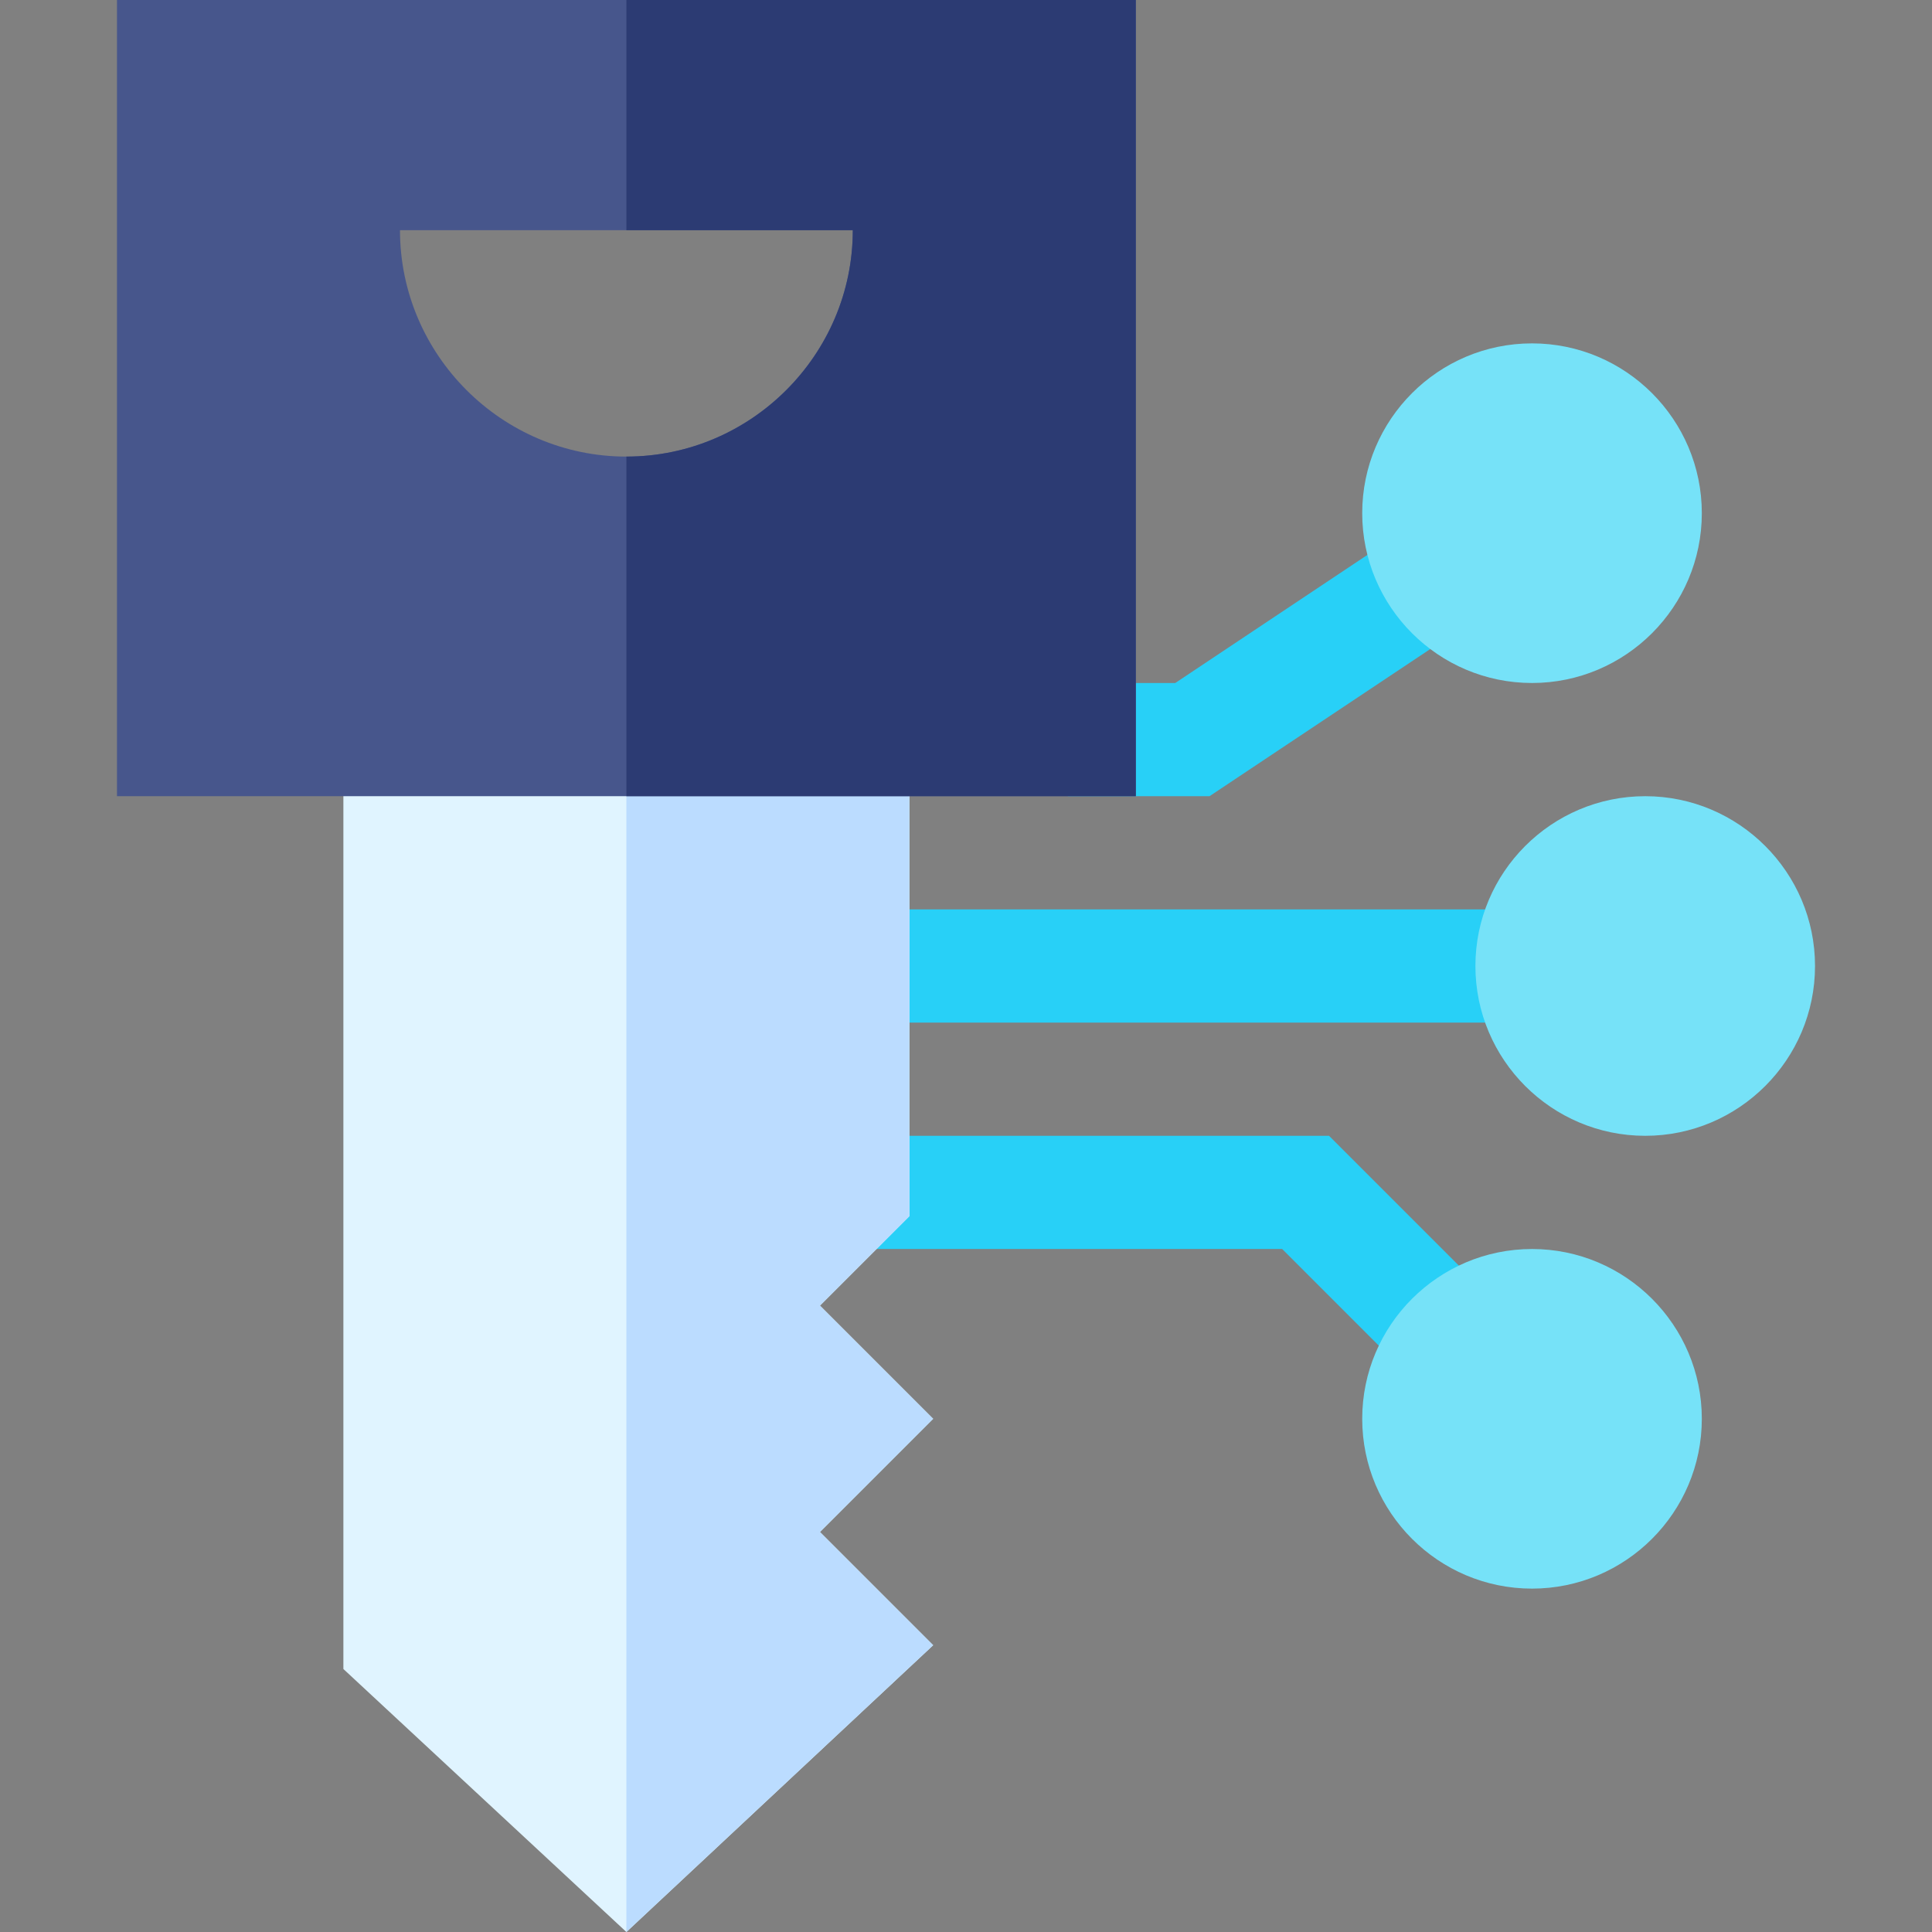 <svg height="512pt" viewBox="-31 0 512 512" width="512pt" xmlns="http://www.w3.org/2000/svg"><rect x="-31" y="0" width="512" height="512" fill="#808080" stroke="none"/><g fill="#28d0f7"><path d="m289.539 211h-37.543v-30h28.465l61.258-40.84 16.641 24.961zm0 0"/><path d="m195 241h180v30h-180zm0 0"/><path d="m343.184 365.395-34.395-34.395h-113.789v-30h126.211l43.184 43.184zm0 0"/></g><path d="m186.301 406 30 30-81.301 76-75-69.699v-246.301h150v126.301l-23.699 23.699 30 30zm0 0" fill="#e0f4ff"/><path d="m186.301 406 30 30-81.301 76v-316h75v126.301l-23.699 23.699 30 30zm0 0" fill="#bbdcff"/><path d="m375 181c-24.812 0-45-20.188-45-45s20.188-45 45-45 45 20.188 45 45-20.188 45-45 45zm0 0" fill="#76e2f8"/><path d="m405 301c-24.812 0-45-20.188-45-45s20.188-45 45-45 45 20.188 45 45-20.188 45-45 45zm0 0" fill="#76e2f8"/><path d="m375 421c-24.812 0-45-20.188-45-45s20.188-45 45-45 45 20.188 45 45-20.188 45-45 45zm0 0" fill="#76e2f8"/><path d="m0 0v211h270v-211zm135 121c-33 0-60-27-60-60h120c0 33-27 60-60 60zm0 0" fill="#47568c"/><path d="m270 0v211h-135v-90c33 0 60-27 60-60h-60v-61zm0 0" fill="#2c3b73"/></svg>
